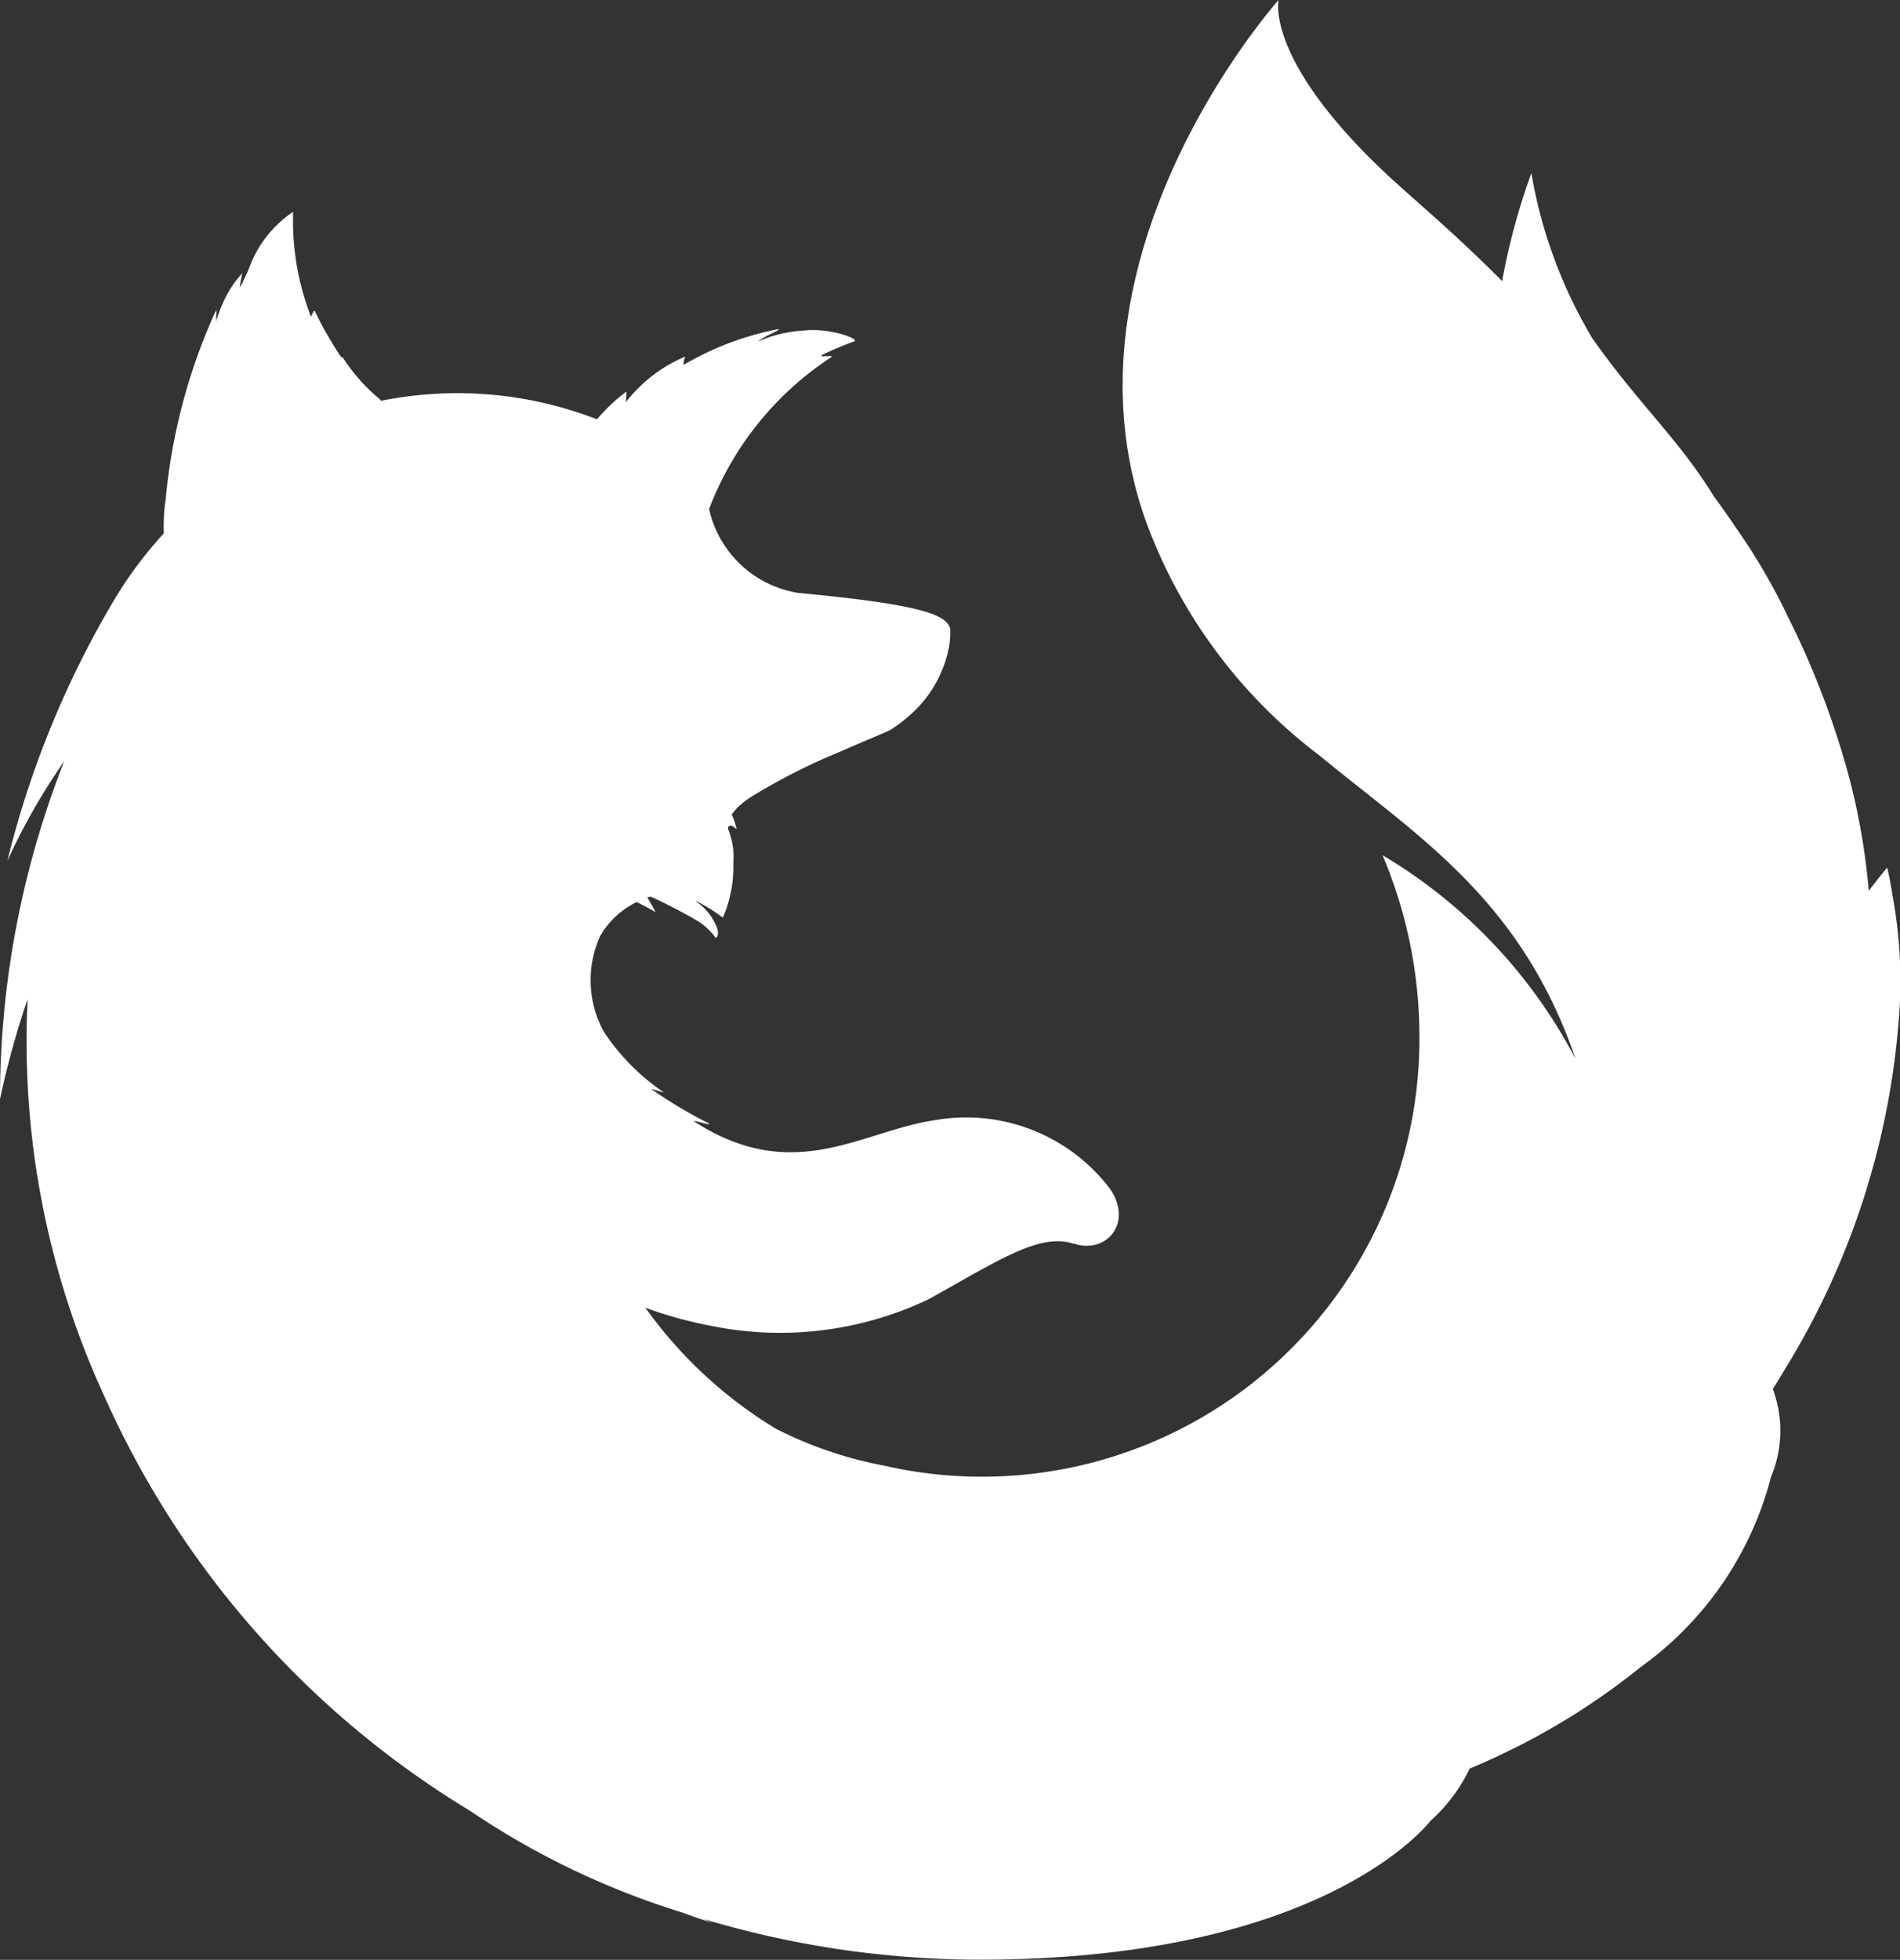 <svg xmlns="http://www.w3.org/2000/svg" width="45.117" height="46.521" viewBox="0 0 45.117 46.521">
  <rect x="0" y="0" width="45.117" height="46.521" fill="#333333" stroke="none"/>
  <path id="Pfad_1668" data-name="Pfad 1668" d="M44.941,21.264c-.064-.421-.128-.669-.128-.669s-.165.191-.438.551a15.7,15.7,0,0,0-.541-2.966,20.192,20.192,0,0,0-1.366-3.515,14.643,14.643,0,0,0-1.248-2.14q-.257-.383-.524-.744c-.831-1.357-1.785-2.187-2.888-3.756A11.384,11.384,0,0,1,36.363,4.11a15.818,15.818,0,0,0-.694,2.562c-1.133-1.143-2.119-1.955-2.713-2.509C30.021,1.422,30.362,0,30.362,0S24.88,6.119,27.255,12.494a12.247,12.247,0,0,0,4.082,5.443c2.3,1.9,4.772,3.387,6.077,7.2A12.213,12.213,0,0,0,32.83,20.3a11.04,11.04,0,0,1,.875,4.374A10.387,10.387,0,0,1,21,34.791a9.56,9.56,0,0,1-2.573-.875,10.473,10.473,0,0,1-3.084-2.85l-.015-.025.184.067a9.473,9.473,0,0,0,1.312.351,8.206,8.206,0,0,0,5.224-.617c1.642-.911,2.636-1.586,3.442-1.32h.015c.787.251,1.408-.513.846-1.312A4.287,4.287,0,0,0,22.2,26.59c-1.643.239-3.149,1.407-5.3.276a4.479,4.479,0,0,1-.4-.238c-.146-.083.462.127.321.032a10.667,10.667,0,0,1-1.353-.808c-.032-.026.325.1.292.076A5.221,5.221,0,0,1,14.344,24.5a2.538,2.538,0,0,1-.1-2.266,2,2,0,0,1,.875-.822c.278.137.451.241.451.241s-.127-.233-.2-.356c.025-.009.047,0,.071-.016.243.1.783.379,1.067.547a1.481,1.481,0,0,1,.488.437s.1-.048.025-.252a1.312,1.312,0,0,0-.5-.618h.023a4.287,4.287,0,0,1,.621.386,3.031,3.031,0,0,0,.248-1.312,1.717,1.717,0,0,0-.1-.729c-.077-.146.044-.2.179-.051a1.423,1.423,0,0,0-.115-.347V19.33s.077-.1.112-.137a2.086,2.086,0,0,1,.315-.257,14.544,14.544,0,0,1,2.136-1.089c.6-.264,1.1-.465,1.206-.523A3.354,3.354,0,0,0,21.577,17a2.869,2.869,0,0,0,.962-1.662,2.332,2.332,0,0,0,.025-.26v-.153c-.087-.328-.653-.574-3.61-.851a2.585,2.585,0,0,1-2.114-1.983V12.1c-.042.108-.08.217-.118.328.038-.109.076-.219.118-.328v-.023a7.491,7.491,0,0,1,2.9-3.6c.076-.061-.3.016-.227-.047a7.516,7.516,0,0,1,.773-.327c.133-.055-.569-.324-1.188-.258a3.207,3.207,0,0,0-1.1.26c.146-.125.583-.292.48-.292a7.093,7.093,0,0,0-2.248.85.458.458,0,0,1,.044-.2A3.5,3.5,0,0,0,14.86,9.549a1.857,1.857,0,0,0,.015-.254,4.193,4.193,0,0,0-.69.647l-.013.01a9.164,9.164,0,0,0-5.128-.437L9.03,9.5h.017a4.291,4.291,0,0,1-.911-1.021l-.023.006-.028-.032q-.168-.249-.346-.564c-.085-.146-.171-.316-.257-.493,0-.012-.013-.016-.019-.017-.035,0-.06.162-.089.12V7.491a6.281,6.281,0,0,1-.413-2.46l-.023.012A2.747,2.747,0,0,0,5.9,6.405c-.089.2-.146.309-.2.418V6.773c.013-.1.057-.308.047-.292s-.017.028-.028.042a2.526,2.526,0,0,0-.366.542,3.435,3.435,0,0,0-.219.557c-.009.031,0-.026,0-.093s.013-.187,0-.162L5.1,7.43a13.852,13.852,0,0,0-1.166,4.425,4.407,4.407,0,0,0-.045.784v.023a9.663,9.663,0,0,0-1.191,1.6A22.754,22.754,0,0,0,.175,20.434a15.091,15.091,0,0,1,1.349-2.363A21.871,21.871,0,0,0,0,26.09a20.745,20.745,0,0,1,.656-2.375,20.13,20.13,0,0,0,1.82,9.424,21.924,21.924,0,0,0,8.677,9.839A18.975,18.975,0,0,0,16.209,45.4c.236.086.475.17.72.252-.077-.03-.146-.064-.223-.1a22.894,22.894,0,0,0,6.561.965c7.865,0,10.461-2.995,10.7-3.294A3.984,3.984,0,0,0,34.9,41.98q.227-.094.459-.2l.1-.044.176-.083a16.477,16.477,0,0,0,3.32-2.079,8.02,8.02,0,0,0,3.1-4.52,2.825,2.825,0,0,0,.042-2.082q.121-.191.249-.408a18.527,18.527,0,0,0,2.781-9.012v-.267A11.276,11.276,0,0,0,44.941,21.264Z" fill="#fff"/>
</svg>
